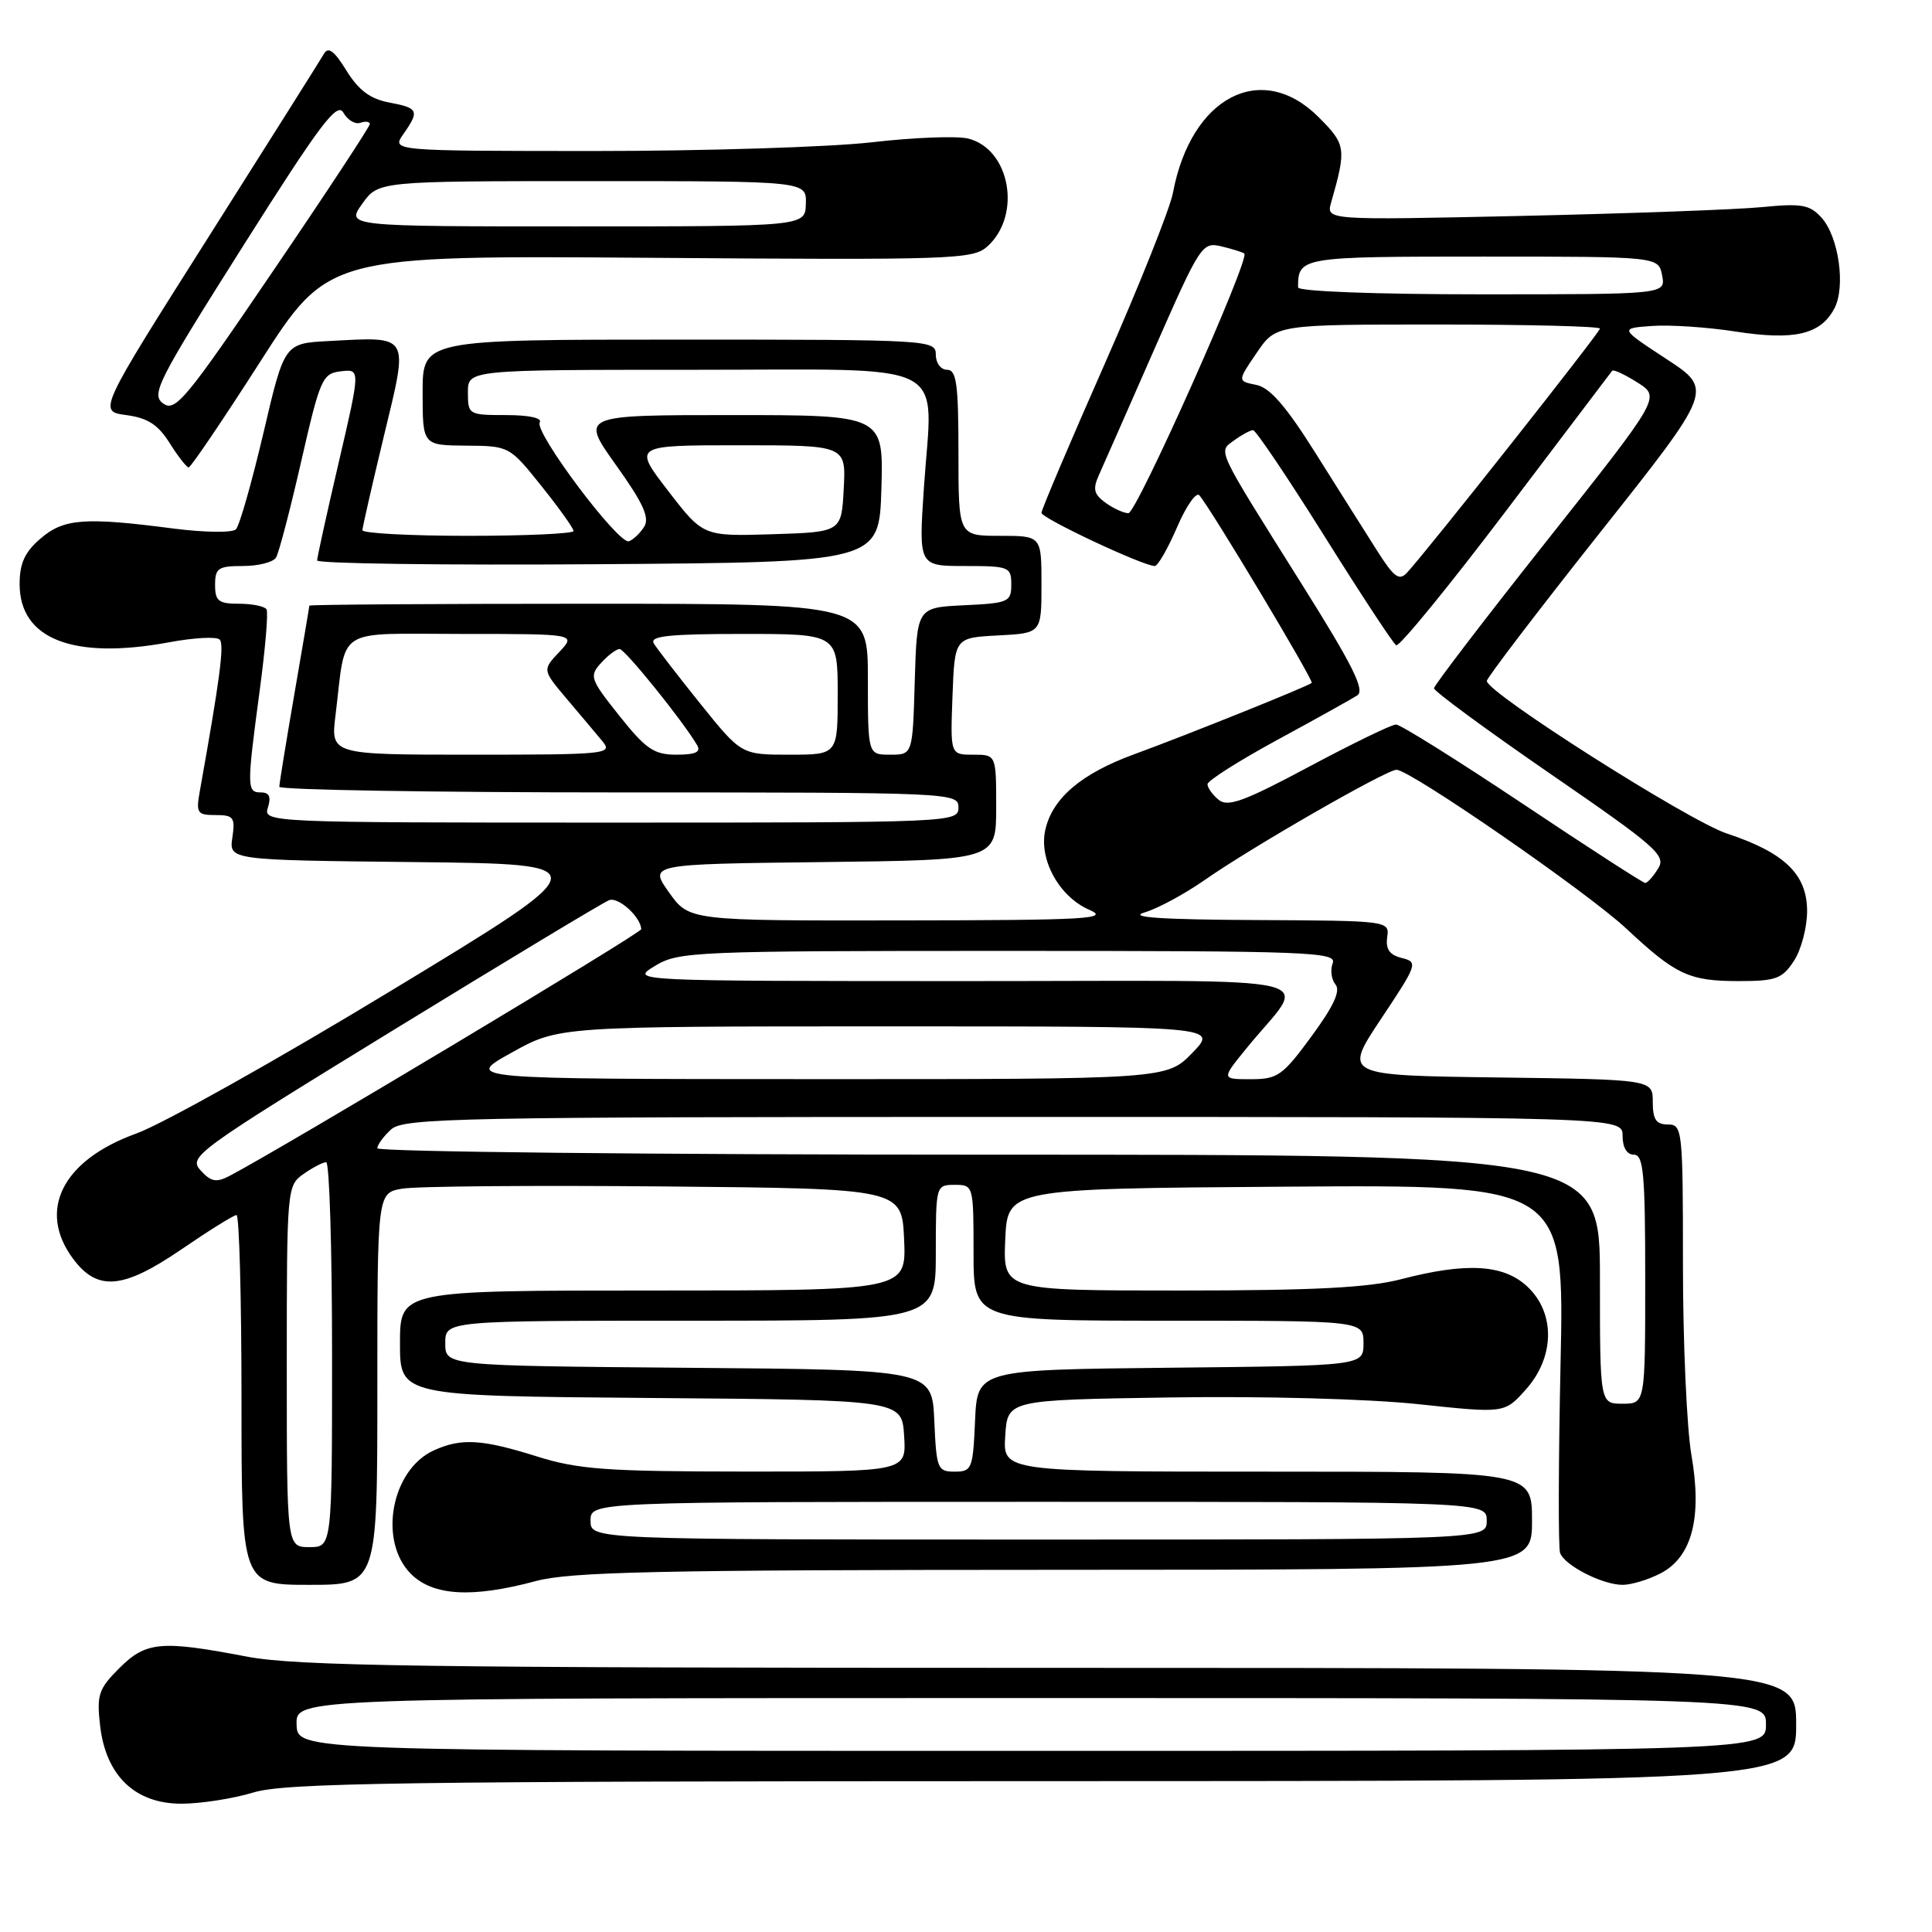 <?xml version="1.0" encoding="UTF-8" standalone="no"?>
<!DOCTYPE svg PUBLIC "-//W3C//DTD SVG 1.1//EN" "http://www.w3.org/Graphics/SVG/1.1/DTD/svg11.dtd" >
<svg xmlns="http://www.w3.org/2000/svg" xmlns:xlink="http://www.w3.org/1999/xlink" version="1.1" viewBox="0 0 256 256">
 <g >
 <path fill="currentColor"
d=" M 33.59 237.51 C 37.80 236.24 52.79 236.02 138.25 236.01 C 238.00 236.00 238.00 236.00 238.00 228.50 C 238.00 221.00 238.00 221.00 139.25 221.00 C 55.63 221.00 39.30 220.77 32.66 219.50 C 21.31 217.33 19.34 217.51 15.80 221.05 C 13.07 223.77 12.80 224.57 13.26 228.62 C 14.01 235.27 17.88 239.00 24.03 239.00 C 26.59 239.00 30.89 238.33 33.59 237.51 Z  M 71.00 209.50 C 75.57 208.27 87.16 208.02 139.75 208.01 C 203.00 208.00 203.00 208.00 203.00 201.50 C 203.00 195.00 203.00 195.00 167.95 195.00 C 132.89 195.00 132.89 195.00 133.20 190.25 C 133.50 185.50 133.50 185.50 155.00 185.17 C 167.45 184.98 181.31 185.36 187.93 186.06 C 199.36 187.28 199.36 187.28 202.18 184.12 C 206.04 179.81 206.11 173.94 202.35 170.45 C 199.20 167.53 194.31 167.25 185.66 169.50 C 181.33 170.63 174.07 171.00 156.41 171.00 C 132.91 171.00 132.91 171.00 133.20 164.25 C 133.50 157.50 133.50 157.50 170.40 157.24 C 207.30 156.98 207.30 156.98 206.78 180.74 C 206.50 193.81 206.47 205.07 206.72 205.77 C 207.32 207.44 212.34 210.00 215.00 210.00 C 216.15 210.00 218.41 209.32 220.01 208.49 C 224.20 206.33 225.57 201.10 224.12 192.79 C 223.51 189.24 223.00 177.94 223.00 167.67 C 223.00 149.67 222.93 149.00 221.00 149.00 C 219.45 149.00 219.00 148.33 219.00 146.02 C 219.00 143.04 219.00 143.04 198.51 142.77 C 178.01 142.50 178.01 142.50 183.00 135.00 C 187.83 127.75 187.92 127.48 185.75 126.94 C 184.13 126.54 183.59 125.78 183.81 124.19 C 184.12 122.01 184.06 122.00 166.31 121.91 C 153.87 121.85 149.44 121.55 151.64 120.91 C 153.36 120.41 156.96 118.47 159.64 116.60 C 165.80 112.28 183.69 102.00 185.04 102.00 C 186.86 102.00 210.36 118.24 215.50 123.05 C 222.06 129.18 223.81 130.00 230.41 130.00 C 235.31 130.00 236.16 129.69 237.70 127.33 C 238.67 125.86 239.45 122.89 239.45 120.72 C 239.45 115.86 236.48 112.98 228.81 110.44 C 223.75 108.77 196.99 91.77 197.01 90.23 C 197.01 89.83 203.76 80.98 212.01 70.57 C 227.02 51.64 227.02 51.64 220.81 47.57 C 214.60 43.50 214.60 43.50 218.90 43.19 C 221.26 43.02 226.27 43.35 230.03 43.94 C 237.75 45.13 241.22 44.33 243.05 40.90 C 244.59 38.04 243.65 31.38 241.36 28.84 C 239.80 27.12 238.73 26.93 233.52 27.44 C 230.21 27.77 215.85 28.29 201.61 28.61 C 175.72 29.18 175.72 29.18 176.38 26.84 C 178.43 19.65 178.35 19.15 174.72 15.52 C 167.16 7.96 157.81 12.82 155.42 25.56 C 155.03 27.63 150.96 37.84 146.36 48.26 C 141.76 58.68 138.00 67.54 138.00 67.95 C 138.00 68.67 151.47 75.00 153.01 75.00 C 153.42 75.00 154.74 72.70 155.96 69.88 C 157.17 67.06 158.50 65.15 158.92 65.63 C 160.43 67.36 174.12 90.21 173.81 90.49 C 173.32 90.94 157.17 97.43 150.27 99.95 C 143.26 102.51 139.42 105.79 138.50 110.00 C 137.64 113.90 140.35 118.81 144.31 120.54 C 147.13 121.76 144.23 121.93 119.41 121.96 C 91.32 122.00 91.32 122.00 88.65 118.25 C 85.98 114.50 85.98 114.50 108.99 114.23 C 132.00 113.96 132.00 113.96 132.00 106.98 C 132.00 100.00 132.00 100.00 128.96 100.00 C 125.92 100.00 125.92 100.00 126.21 92.25 C 126.50 84.50 126.50 84.50 132.25 84.20 C 138.00 83.90 138.00 83.90 138.00 77.45 C 138.00 71.00 138.00 71.00 132.50 71.00 C 127.00 71.00 127.00 71.00 127.00 60.00 C 127.00 50.89 126.74 49.00 125.50 49.00 C 124.67 49.00 124.00 48.11 124.00 47.00 C 124.00 45.04 123.33 45.00 90.00 45.00 C 56.00 45.00 56.00 45.00 56.00 52.00 C 56.00 59.00 56.00 59.00 61.75 59.05 C 67.48 59.09 67.52 59.12 71.75 64.41 C 74.09 67.33 76.00 70.01 76.00 70.36 C 76.00 70.71 69.70 71.00 62.00 71.00 C 54.30 71.00 48.01 70.66 48.02 70.25 C 48.04 69.84 49.32 64.20 50.88 57.73 C 54.16 44.12 54.45 44.62 43.55 45.19 C 37.68 45.50 37.68 45.50 34.90 57.40 C 33.36 63.94 31.73 69.67 31.26 70.14 C 30.79 70.61 27.06 70.56 22.95 70.03 C 11.20 68.50 8.44 68.71 5.36 71.37 C 3.28 73.15 2.60 74.65 2.60 77.39 C 2.60 84.70 9.71 87.46 22.45 85.10 C 25.72 84.49 28.72 84.33 29.11 84.75 C 29.74 85.40 29.14 89.96 26.49 104.75 C 25.95 107.75 26.12 108.00 28.57 108.00 C 30.95 108.00 31.18 108.31 30.79 110.98 C 30.35 113.97 30.35 113.97 54.93 114.23 C 79.50 114.50 79.50 114.50 51.93 131.21 C 36.77 140.41 21.51 148.96 18.03 150.21 C 8.27 153.73 4.92 160.38 9.68 166.79 C 12.91 171.13 16.28 170.84 23.99 165.58 C 27.67 163.06 30.98 161.00 31.34 161.00 C 31.70 161.00 32.00 172.03 32.00 185.50 C 32.00 210.00 32.00 210.00 41.00 210.00 C 50.00 210.00 50.00 210.00 50.00 184.05 C 50.00 158.09 50.00 158.09 53.25 157.51 C 55.04 157.18 70.67 157.05 88.00 157.21 C 119.50 157.50 119.50 157.50 119.80 164.25 C 120.09 171.00 120.09 171.00 86.55 171.00 C 53.00 171.00 53.00 171.00 53.00 177.99 C 53.00 184.97 53.00 184.97 86.25 185.24 C 119.50 185.50 119.50 185.50 119.80 190.25 C 120.11 195.00 120.11 195.00 98.80 194.99 C 80.36 194.98 76.65 194.71 71.16 192.99 C 63.84 190.69 61.12 190.53 57.47 192.19 C 51.84 194.76 50.10 204.19 54.45 208.55 C 57.38 211.47 62.55 211.77 71.00 209.50 Z  M 34.50 47.90 C 43.50 33.85 43.50 33.85 86.16 34.16 C 126.45 34.46 128.92 34.38 130.85 32.64 C 135.42 28.50 133.85 19.75 128.29 18.36 C 126.81 17.99 121.09 18.21 115.55 18.85 C 110.02 19.49 93.44 20.01 78.69 20.01 C 51.89 20.00 51.89 20.00 53.44 17.78 C 55.62 14.67 55.45 14.31 51.56 13.58 C 49.06 13.11 47.52 11.96 45.91 9.36 C 44.29 6.73 43.49 6.14 42.92 7.14 C 42.49 7.89 35.58 18.85 27.57 31.50 C 13.00 54.50 13.00 54.50 16.73 55.00 C 19.57 55.38 20.95 56.27 22.48 58.71 C 23.59 60.48 24.73 61.93 25.00 61.94 C 25.27 61.94 29.55 55.63 34.50 47.90 Z  M 39.30 228.50 C 39.20 225.00 39.20 225.00 136.60 225.00 C 234.00 225.00 234.00 225.00 234.00 228.50 C 234.00 232.00 234.00 232.00 136.70 232.00 C 39.40 232.00 39.40 232.00 39.30 228.50 Z  M 38.00 181.06 C 38.00 157.45 38.03 157.09 40.22 155.56 C 41.44 154.70 42.79 154.00 43.22 154.00 C 43.65 154.00 44.00 165.47 44.00 179.50 C 44.00 205.00 44.00 205.00 41.00 205.00 C 38.00 205.00 38.00 205.00 38.00 181.06 Z  M 78.25 201.50 C 78.25 199.00 78.25 199.00 137.62 199.00 C 197.00 199.00 197.00 199.00 197.00 201.50 C 197.00 204.00 197.00 204.00 137.62 204.00 C 78.25 204.00 78.25 204.00 78.25 201.50 Z  M 123.80 188.25 C 123.50 181.50 123.50 181.50 91.25 181.24 C 59.00 180.97 59.00 180.97 59.00 177.99 C 59.00 175.00 59.00 175.00 91.50 175.00 C 124.00 175.00 124.00 175.00 124.00 166.00 C 124.00 157.07 124.02 157.00 126.50 157.00 C 128.98 157.00 129.00 157.07 129.00 166.00 C 129.00 175.00 129.00 175.00 154.83 175.00 C 180.67 175.00 180.67 175.00 180.67 177.98 C 180.67 180.97 180.67 180.97 155.08 181.23 C 129.50 181.50 129.50 181.50 129.20 188.25 C 128.92 194.63 128.78 195.00 126.50 195.00 C 124.22 195.00 124.08 194.63 123.80 188.25 Z  M 212.00 169.50 C 212.00 153.00 212.00 153.00 131.00 153.00 C 86.45 153.00 50.00 152.62 50.00 152.15 C 50.00 151.69 50.82 150.57 51.83 149.65 C 53.50 148.14 60.67 148.00 134.33 148.00 C 215.00 148.00 215.00 148.00 215.00 150.50 C 215.00 152.06 215.57 153.00 216.50 153.00 C 217.77 153.00 218.00 155.50 218.00 169.50 C 218.00 186.00 218.00 186.00 215.00 186.00 C 212.00 186.00 212.00 186.00 212.00 169.50 Z  M 26.57 155.07 C 24.95 153.28 25.95 152.55 52.10 136.51 C 67.07 127.33 79.94 119.57 80.71 119.28 C 81.94 118.81 84.88 121.47 84.97 123.12 C 84.99 123.64 37.21 152.27 30.38 155.83 C 28.65 156.73 27.93 156.58 26.57 155.07 Z  M 67.77 139.49 C 74.03 136.00 74.03 136.00 117.71 136.00 C 161.39 136.00 161.39 136.00 158.00 139.50 C 154.61 143.00 154.61 143.00 108.05 142.99 C 61.50 142.98 61.50 142.98 67.77 139.49 Z  M 165.17 138.90 C 173.30 128.89 177.93 130.00 127.83 130.00 C 83.50 129.99 83.50 129.99 86.77 128.00 C 89.91 126.08 91.84 126.00 133.63 126.00 C 173.47 126.00 177.16 126.14 176.59 127.63 C 176.25 128.52 176.41 129.79 176.96 130.45 C 177.66 131.29 176.71 133.33 173.78 137.32 C 169.95 142.54 169.30 143.00 165.72 143.00 C 161.83 143.00 161.83 143.00 165.17 138.90 Z  M 201.76 106.50 C 193.11 100.73 185.56 96.00 184.98 96.00 C 184.40 96.00 179.21 98.52 173.44 101.60 C 164.87 106.18 162.68 106.98 161.48 105.98 C 160.66 105.31 160.00 104.38 160.00 103.91 C 160.00 103.45 164.16 100.81 169.25 98.04 C 174.34 95.28 179.11 92.62 179.85 92.14 C 180.89 91.46 179.24 88.15 172.59 77.56 C 160.95 59.00 161.38 59.93 163.56 58.33 C 164.56 57.60 165.68 57.00 166.04 57.00 C 166.40 57.00 170.65 63.31 175.48 71.02 C 180.31 78.73 184.59 85.25 185.00 85.50 C 185.40 85.75 191.94 77.75 199.53 67.73 C 207.12 57.70 213.46 49.33 213.62 49.13 C 213.79 48.92 215.29 49.62 216.98 50.69 C 220.04 52.63 220.04 52.63 205.03 71.57 C 196.78 81.98 190.02 90.82 190.01 91.20 C 190.01 91.59 196.95 96.70 205.45 102.55 C 219.51 112.22 220.80 113.36 219.71 115.09 C 219.06 116.14 218.29 117.00 218.00 117.00 C 217.72 117.00 210.41 112.28 201.76 106.50 Z  M 35.50 107.00 C 35.95 105.58 35.68 105.00 34.57 105.00 C 32.70 105.00 32.69 104.36 34.41 91.50 C 35.15 86.00 35.56 81.16 35.32 80.75 C 35.08 80.34 33.45 80.00 31.69 80.00 C 28.95 80.00 28.50 79.64 28.50 77.50 C 28.50 75.28 28.92 75.00 32.19 75.00 C 34.22 75.00 36.19 74.50 36.57 73.89 C 36.95 73.28 38.45 67.54 39.91 61.14 C 42.42 50.16 42.72 49.48 45.17 49.20 C 47.76 48.89 47.76 48.89 44.90 61.20 C 43.32 67.96 42.03 73.84 42.02 74.26 C 42.01 74.68 58.76 74.91 79.25 74.76 C 116.50 74.50 116.50 74.50 116.79 64.75 C 117.07 55.00 117.07 55.00 96.99 55.00 C 76.90 55.00 76.90 55.00 81.62 61.62 C 85.24 66.68 86.11 68.60 85.35 69.81 C 84.80 70.67 83.89 71.54 83.33 71.72 C 81.96 72.18 70.74 57.23 71.52 55.97 C 71.88 55.39 70.09 55.00 67.06 55.00 C 62.10 55.00 62.00 54.94 62.00 52.00 C 62.00 49.00 62.00 49.00 91.89 49.00 C 126.70 49.00 123.58 47.40 122.42 64.65 C 121.73 75.00 121.73 75.00 127.86 75.00 C 133.71 75.00 134.00 75.12 134.00 77.45 C 134.00 79.76 133.64 79.92 127.75 80.20 C 121.50 80.50 121.50 80.50 121.21 90.25 C 120.93 100.00 120.93 100.00 117.96 100.00 C 115.00 100.00 115.00 100.00 115.00 90.00 C 115.00 80.00 115.00 80.00 78.00 80.00 C 57.65 80.00 41.00 80.11 40.99 80.25 C 40.99 80.39 40.09 85.67 39.00 92.00 C 37.91 98.33 37.01 103.84 37.01 104.25 C 37.00 104.66 57.25 105.00 82.00 105.00 C 126.33 105.00 127.00 105.03 127.00 107.00 C 127.00 108.97 126.33 109.00 80.93 109.00 C 35.32 109.00 34.87 108.98 35.50 107.00 Z  M 44.46 94.75 C 45.92 82.86 44.15 84.00 61.25 84.00 C 76.35 84.00 76.35 84.00 74.11 86.39 C 71.86 88.77 71.86 88.77 75.13 92.64 C 76.93 94.76 79.05 97.29 79.85 98.25 C 81.23 99.91 80.31 100.00 62.56 100.00 C 43.81 100.00 43.81 100.00 44.46 94.75 Z  M 82.07 94.85 C 78.19 89.98 78.06 89.59 79.64 87.85 C 80.56 86.83 81.66 86.00 82.10 86.00 C 82.80 86.00 90.50 95.54 92.38 98.75 C 92.91 99.65 92.15 100.00 89.64 100.00 C 86.66 100.00 85.59 99.27 82.07 94.85 Z  M 92.80 93.25 C 89.82 89.54 87.04 85.94 86.63 85.25 C 86.05 84.28 88.66 84.00 98.44 84.00 C 111.00 84.00 111.00 84.00 111.00 92.00 C 111.00 100.00 111.00 100.00 104.61 100.00 C 98.23 100.00 98.23 100.00 92.80 93.25 Z  M 182.41 72.87 C 180.88 70.47 177.23 64.67 174.29 60.00 C 170.40 53.81 168.27 51.36 166.46 51.00 C 163.96 50.50 163.96 50.50 166.52 46.75 C 169.07 43.00 169.07 43.00 190.54 43.00 C 202.34 43.00 212.00 43.24 212.00 43.54 C 212.00 44.04 189.26 72.82 186.45 75.87 C 185.39 77.02 184.71 76.51 182.41 72.87 Z  M 88.53 65.04 C 83.88 59.00 83.88 59.00 97.99 59.00 C 112.10 59.00 112.10 59.00 111.80 64.75 C 111.50 70.50 111.50 70.50 102.34 70.79 C 93.17 71.07 93.17 71.07 88.53 65.04 Z  M 146.48 66.61 C 144.92 65.47 144.77 64.80 145.65 62.86 C 146.23 61.56 149.53 54.09 152.96 46.26 C 159.05 32.41 159.29 32.03 161.86 32.65 C 163.31 33.00 164.67 33.42 164.88 33.60 C 165.66 34.27 150.61 68.00 149.52 68.00 C 148.90 68.00 147.53 67.37 146.48 66.61 Z  M 172.00 38.08 C 172.00 34.05 172.31 34.00 196.49 34.00 C 219.77 34.00 219.77 34.00 220.24 36.50 C 220.72 39.00 220.72 39.00 196.36 39.00 C 182.23 39.00 172.00 38.61 172.00 38.08 Z  M 21.62 53.46 C 19.99 52.27 20.83 50.60 32.17 32.66 C 42.44 16.42 44.67 13.45 45.50 14.93 C 46.05 15.91 47.06 16.51 47.75 16.27 C 48.44 16.03 49.00 16.11 49.00 16.44 C 49.00 16.78 43.24 25.54 36.19 35.90 C 24.61 52.96 23.22 54.63 21.62 53.46 Z  M 48.00 27.00 C 50.14 24.00 50.14 24.00 78.50 24.00 C 106.87 24.00 106.87 24.00 106.78 27.00 C 106.70 30.00 106.70 30.00 76.28 30.00 C 45.86 30.00 45.86 30.00 48.00 27.00 Z "/>
</g>
</svg>